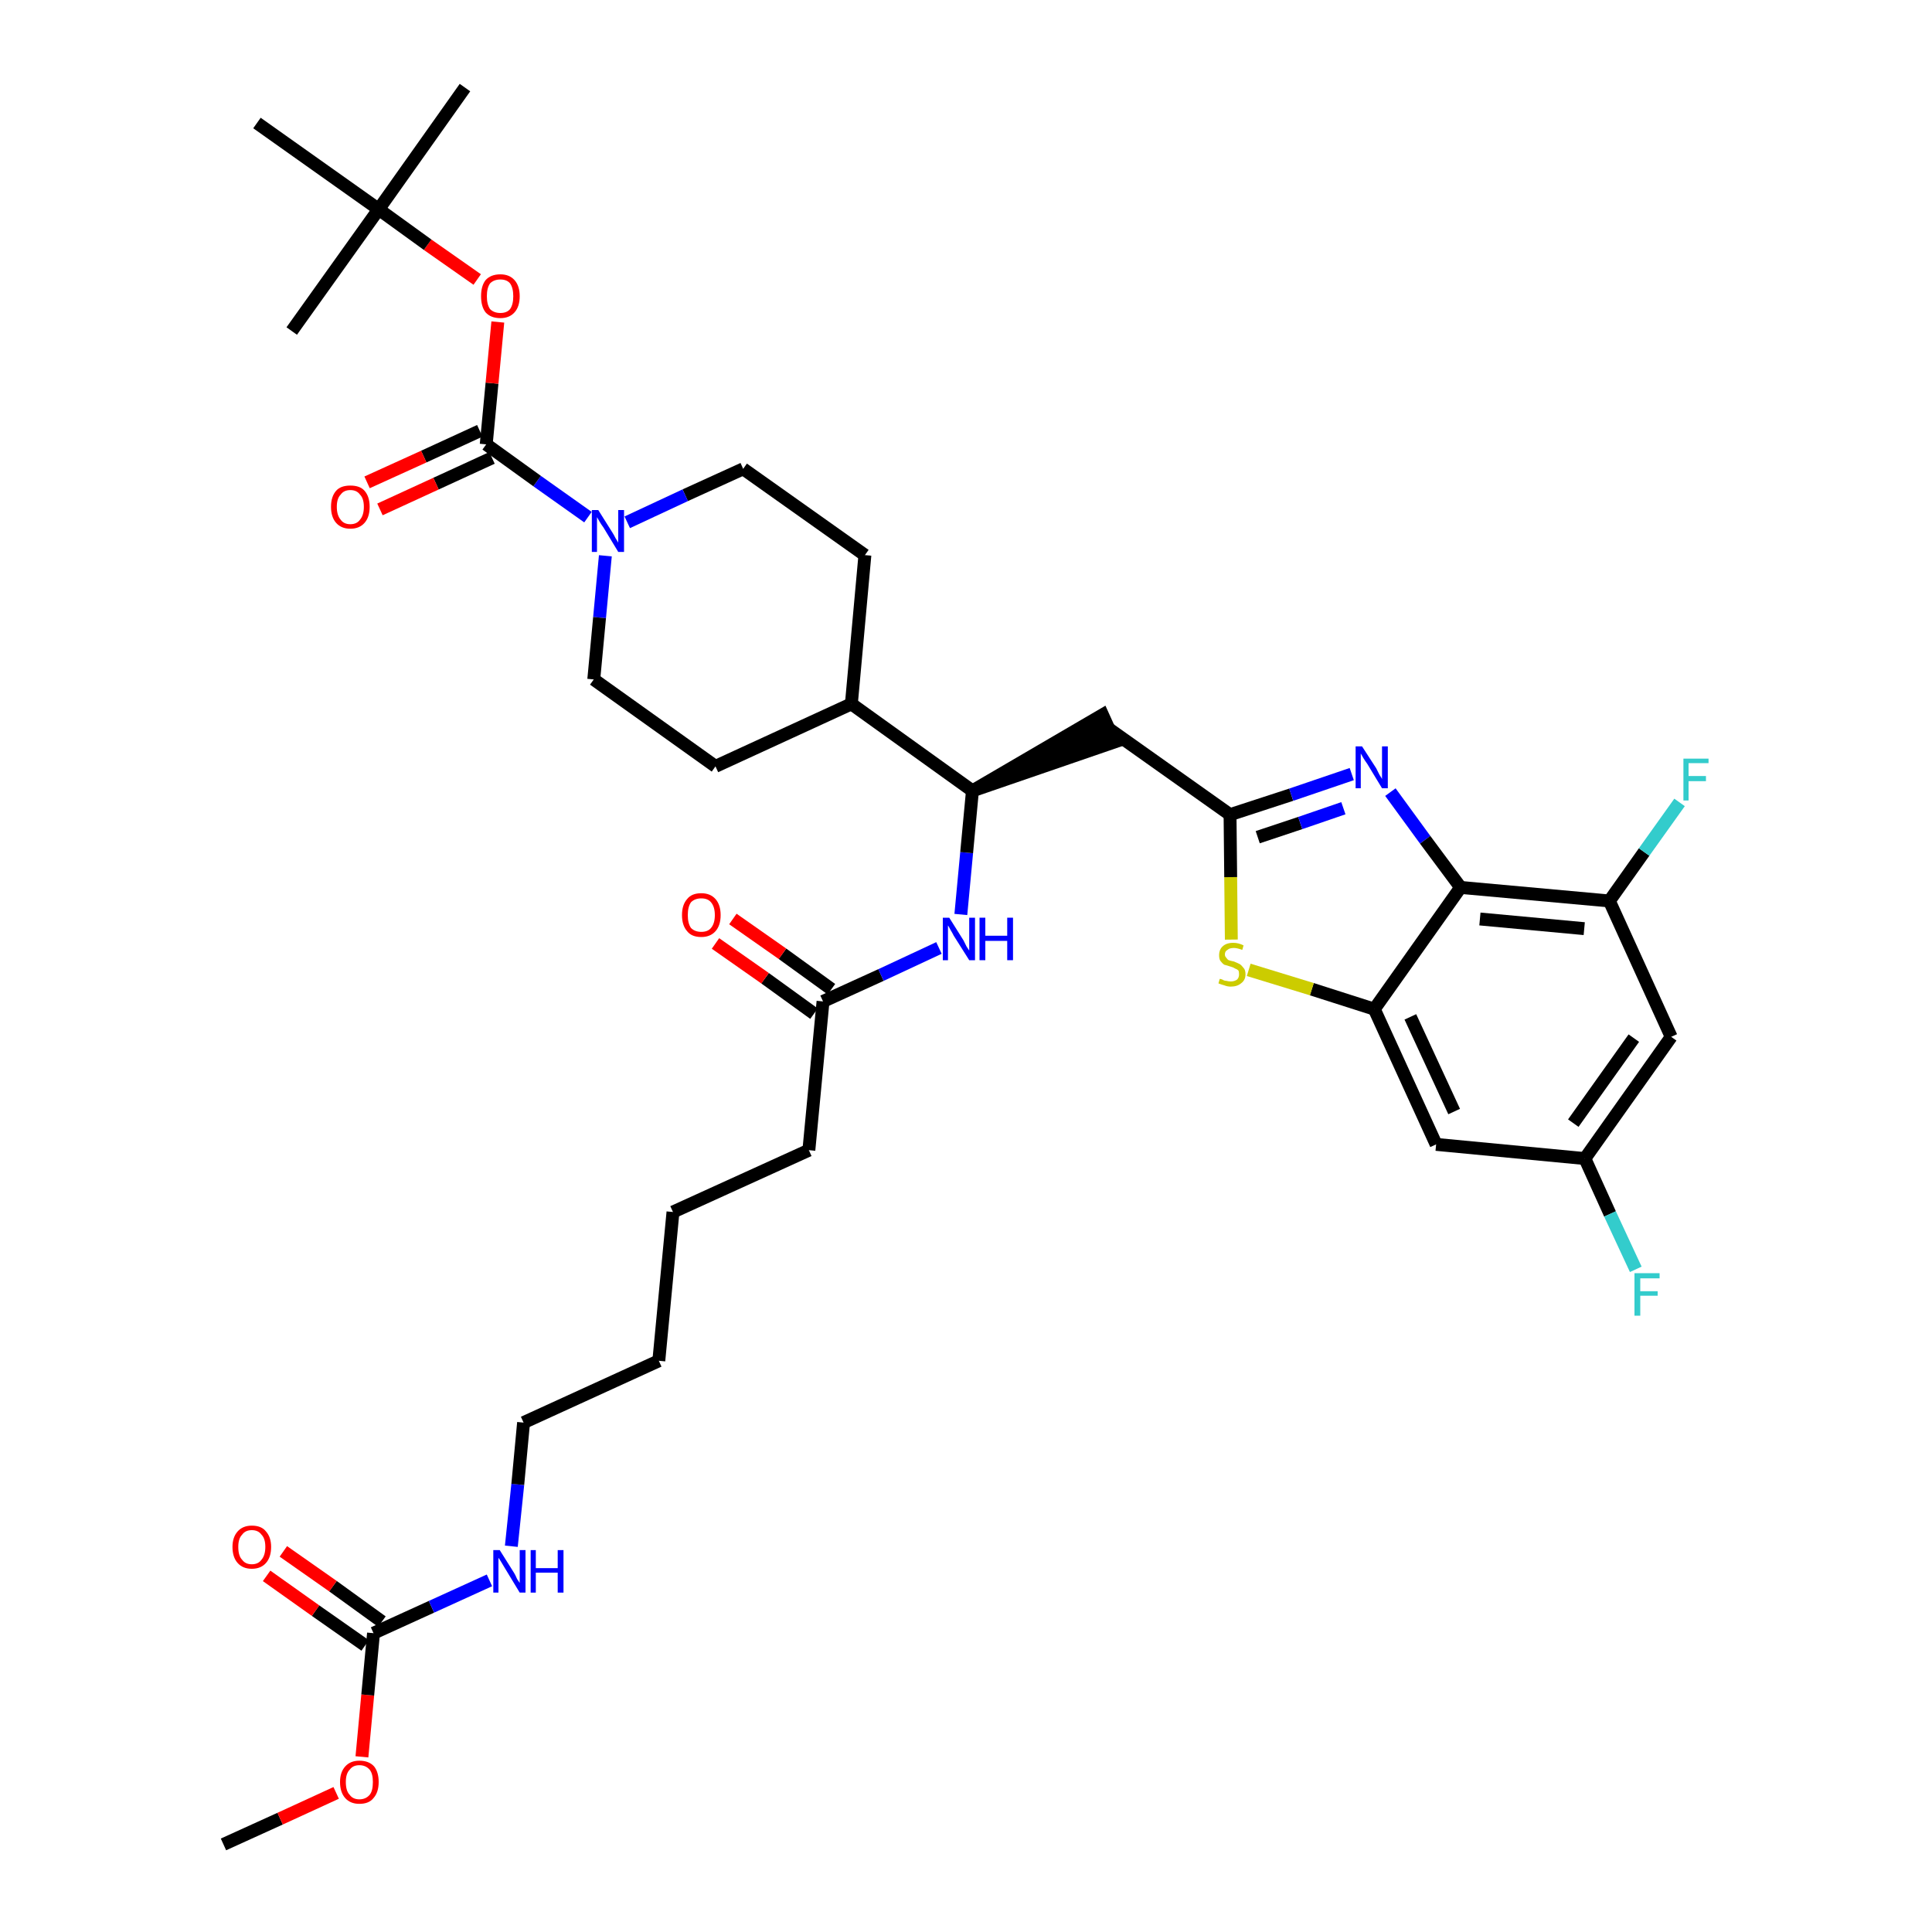 <?xml version='1.0' encoding='iso-8859-1'?>
<svg version='1.1' baseProfile='full'
              xmlns='http://www.w3.org/2000/svg'
                      xmlns:rdkit='http://www.rdkit.org/xml'
                      xmlns:xlink='http://www.w3.org/1999/xlink'
                  xml:space='preserve'
width='300px' height='300px' viewBox='0 0 300 300'>
<!-- END OF HEADER -->
<path class='bond-0 atom-0 atom-1' d='M 34.7,286.4 L 43.5,282.4' style='fill:none;fill-rule:evenodd;stroke:#000000;stroke-width:2.0px;stroke-linecap:butt;stroke-linejoin:miter;stroke-opacity:1' />
<path class='bond-0 atom-0 atom-1' d='M 43.5,282.4 L 52.2,278.4' style='fill:none;fill-rule:evenodd;stroke:#FF0000;stroke-width:2.0px;stroke-linecap:butt;stroke-linejoin:miter;stroke-opacity:1' />
<path class='bond-1 atom-1 atom-2' d='M 56.2,272.8 L 57.1,263.2' style='fill:none;fill-rule:evenodd;stroke:#FF0000;stroke-width:2.0px;stroke-linecap:butt;stroke-linejoin:miter;stroke-opacity:1' />
<path class='bond-1 atom-1 atom-2' d='M 57.1,263.2 L 58.0,253.6' style='fill:none;fill-rule:evenodd;stroke:#000000;stroke-width:2.0px;stroke-linecap:butt;stroke-linejoin:miter;stroke-opacity:1' />
<path class='bond-2 atom-2 atom-3' d='M 59.3,251.8 L 51.7,246.3' style='fill:none;fill-rule:evenodd;stroke:#000000;stroke-width:2.0px;stroke-linecap:butt;stroke-linejoin:miter;stroke-opacity:1' />
<path class='bond-2 atom-2 atom-3' d='M 51.7,246.3 L 44.0,240.9' style='fill:none;fill-rule:evenodd;stroke:#FF0000;stroke-width:2.0px;stroke-linecap:butt;stroke-linejoin:miter;stroke-opacity:1' />
<path class='bond-2 atom-2 atom-3' d='M 56.7,255.5 L 49.0,250.1' style='fill:none;fill-rule:evenodd;stroke:#000000;stroke-width:2.0px;stroke-linecap:butt;stroke-linejoin:miter;stroke-opacity:1' />
<path class='bond-2 atom-2 atom-3' d='M 49.0,250.1 L 41.4,244.7' style='fill:none;fill-rule:evenodd;stroke:#FF0000;stroke-width:2.0px;stroke-linecap:butt;stroke-linejoin:miter;stroke-opacity:1' />
<path class='bond-3 atom-2 atom-4' d='M 58.0,253.6 L 67.0,249.5' style='fill:none;fill-rule:evenodd;stroke:#000000;stroke-width:2.0px;stroke-linecap:butt;stroke-linejoin:miter;stroke-opacity:1' />
<path class='bond-3 atom-2 atom-4' d='M 67.0,249.5 L 76.0,245.4' style='fill:none;fill-rule:evenodd;stroke:#0000FF;stroke-width:2.0px;stroke-linecap:butt;stroke-linejoin:miter;stroke-opacity:1' />
<path class='bond-4 atom-4 atom-5' d='M 79.4,240.1 L 80.4,230.5' style='fill:none;fill-rule:evenodd;stroke:#0000FF;stroke-width:2.0px;stroke-linecap:butt;stroke-linejoin:miter;stroke-opacity:1' />
<path class='bond-4 atom-4 atom-5' d='M 80.4,230.5 L 81.3,220.9' style='fill:none;fill-rule:evenodd;stroke:#000000;stroke-width:2.0px;stroke-linecap:butt;stroke-linejoin:miter;stroke-opacity:1' />
<path class='bond-5 atom-5 atom-6' d='M 81.3,220.9 L 102.3,211.3' style='fill:none;fill-rule:evenodd;stroke:#000000;stroke-width:2.0px;stroke-linecap:butt;stroke-linejoin:miter;stroke-opacity:1' />
<path class='bond-6 atom-6 atom-7' d='M 102.3,211.3 L 104.5,188.2' style='fill:none;fill-rule:evenodd;stroke:#000000;stroke-width:2.0px;stroke-linecap:butt;stroke-linejoin:miter;stroke-opacity:1' />
<path class='bond-7 atom-7 atom-8' d='M 104.5,188.2 L 125.6,178.6' style='fill:none;fill-rule:evenodd;stroke:#000000;stroke-width:2.0px;stroke-linecap:butt;stroke-linejoin:miter;stroke-opacity:1' />
<path class='bond-8 atom-8 atom-9' d='M 125.6,178.6 L 127.8,155.5' style='fill:none;fill-rule:evenodd;stroke:#000000;stroke-width:2.0px;stroke-linecap:butt;stroke-linejoin:miter;stroke-opacity:1' />
<path class='bond-9 atom-9 atom-10' d='M 129.1,153.6 L 121.5,148.1' style='fill:none;fill-rule:evenodd;stroke:#000000;stroke-width:2.0px;stroke-linecap:butt;stroke-linejoin:miter;stroke-opacity:1' />
<path class='bond-9 atom-9 atom-10' d='M 121.5,148.1 L 113.8,142.7' style='fill:none;fill-rule:evenodd;stroke:#FF0000;stroke-width:2.0px;stroke-linecap:butt;stroke-linejoin:miter;stroke-opacity:1' />
<path class='bond-9 atom-9 atom-10' d='M 126.4,157.4 L 118.8,151.9' style='fill:none;fill-rule:evenodd;stroke:#000000;stroke-width:2.0px;stroke-linecap:butt;stroke-linejoin:miter;stroke-opacity:1' />
<path class='bond-9 atom-9 atom-10' d='M 118.8,151.9 L 111.1,146.5' style='fill:none;fill-rule:evenodd;stroke:#FF0000;stroke-width:2.0px;stroke-linecap:butt;stroke-linejoin:miter;stroke-opacity:1' />
<path class='bond-10 atom-9 atom-11' d='M 127.8,155.5 L 136.8,151.4' style='fill:none;fill-rule:evenodd;stroke:#000000;stroke-width:2.0px;stroke-linecap:butt;stroke-linejoin:miter;stroke-opacity:1' />
<path class='bond-10 atom-9 atom-11' d='M 136.8,151.4 L 145.8,147.2' style='fill:none;fill-rule:evenodd;stroke:#0000FF;stroke-width:2.0px;stroke-linecap:butt;stroke-linejoin:miter;stroke-opacity:1' />
<path class='bond-11 atom-11 atom-12' d='M 149.2,142.0 L 150.1,132.4' style='fill:none;fill-rule:evenodd;stroke:#0000FF;stroke-width:2.0px;stroke-linecap:butt;stroke-linejoin:miter;stroke-opacity:1' />
<path class='bond-11 atom-11 atom-12' d='M 150.1,132.4 L 151.0,122.8' style='fill:none;fill-rule:evenodd;stroke:#000000;stroke-width:2.0px;stroke-linecap:butt;stroke-linejoin:miter;stroke-opacity:1' />
<path class='bond-12 atom-12 atom-13' d='M 151.0,122.8 L 173.1,115.2 L 171.2,111.0 Z' style='fill:#000000;fill-rule:evenodd;fill-opacity:1;stroke:#000000;stroke-width:2.0px;stroke-linecap:butt;stroke-linejoin:miter;stroke-opacity:1;' />
<path class='bond-24 atom-12 atom-25' d='M 151.0,122.8 L 132.2,109.3' style='fill:none;fill-rule:evenodd;stroke:#000000;stroke-width:2.0px;stroke-linecap:butt;stroke-linejoin:miter;stroke-opacity:1' />
<path class='bond-13 atom-13 atom-14' d='M 172.1,113.1 L 191.0,126.5' style='fill:none;fill-rule:evenodd;stroke:#000000;stroke-width:2.0px;stroke-linecap:butt;stroke-linejoin:miter;stroke-opacity:1' />
<path class='bond-14 atom-14 atom-15' d='M 191.0,126.5 L 200.5,123.4' style='fill:none;fill-rule:evenodd;stroke:#000000;stroke-width:2.0px;stroke-linecap:butt;stroke-linejoin:miter;stroke-opacity:1' />
<path class='bond-14 atom-14 atom-15' d='M 200.5,123.4 L 209.9,120.2' style='fill:none;fill-rule:evenodd;stroke:#0000FF;stroke-width:2.0px;stroke-linecap:butt;stroke-linejoin:miter;stroke-opacity:1' />
<path class='bond-14 atom-14 atom-15' d='M 195.3,130.0 L 201.9,127.8' style='fill:none;fill-rule:evenodd;stroke:#000000;stroke-width:2.0px;stroke-linecap:butt;stroke-linejoin:miter;stroke-opacity:1' />
<path class='bond-14 atom-14 atom-15' d='M 201.9,127.8 L 208.6,125.5' style='fill:none;fill-rule:evenodd;stroke:#0000FF;stroke-width:2.0px;stroke-linecap:butt;stroke-linejoin:miter;stroke-opacity:1' />
<path class='bond-37 atom-24 atom-14' d='M 191.2,145.9 L 191.1,136.2' style='fill:none;fill-rule:evenodd;stroke:#CCCC00;stroke-width:2.0px;stroke-linecap:butt;stroke-linejoin:miter;stroke-opacity:1' />
<path class='bond-37 atom-24 atom-14' d='M 191.1,136.2 L 191.0,126.5' style='fill:none;fill-rule:evenodd;stroke:#000000;stroke-width:2.0px;stroke-linecap:butt;stroke-linejoin:miter;stroke-opacity:1' />
<path class='bond-15 atom-15 atom-16' d='M 215.9,123.0 L 221.3,130.4' style='fill:none;fill-rule:evenodd;stroke:#0000FF;stroke-width:2.0px;stroke-linecap:butt;stroke-linejoin:miter;stroke-opacity:1' />
<path class='bond-15 atom-15 atom-16' d='M 221.3,130.4 L 226.8,137.8' style='fill:none;fill-rule:evenodd;stroke:#000000;stroke-width:2.0px;stroke-linecap:butt;stroke-linejoin:miter;stroke-opacity:1' />
<path class='bond-16 atom-16 atom-17' d='M 226.8,137.8 L 249.9,139.9' style='fill:none;fill-rule:evenodd;stroke:#000000;stroke-width:2.0px;stroke-linecap:butt;stroke-linejoin:miter;stroke-opacity:1' />
<path class='bond-16 atom-16 atom-17' d='M 229.8,142.7 L 246.0,144.2' style='fill:none;fill-rule:evenodd;stroke:#000000;stroke-width:2.0px;stroke-linecap:butt;stroke-linejoin:miter;stroke-opacity:1' />
<path class='bond-39 atom-23 atom-16' d='M 213.4,156.7 L 226.8,137.8' style='fill:none;fill-rule:evenodd;stroke:#000000;stroke-width:2.0px;stroke-linecap:butt;stroke-linejoin:miter;stroke-opacity:1' />
<path class='bond-17 atom-17 atom-18' d='M 249.9,139.9 L 255.3,132.3' style='fill:none;fill-rule:evenodd;stroke:#000000;stroke-width:2.0px;stroke-linecap:butt;stroke-linejoin:miter;stroke-opacity:1' />
<path class='bond-17 atom-17 atom-18' d='M 255.3,132.3 L 260.8,124.6' style='fill:none;fill-rule:evenodd;stroke:#33CCCC;stroke-width:2.0px;stroke-linecap:butt;stroke-linejoin:miter;stroke-opacity:1' />
<path class='bond-18 atom-17 atom-19' d='M 249.9,139.9 L 259.5,161.0' style='fill:none;fill-rule:evenodd;stroke:#000000;stroke-width:2.0px;stroke-linecap:butt;stroke-linejoin:miter;stroke-opacity:1' />
<path class='bond-19 atom-19 atom-20' d='M 259.5,161.0 L 246.1,179.9' style='fill:none;fill-rule:evenodd;stroke:#000000;stroke-width:2.0px;stroke-linecap:butt;stroke-linejoin:miter;stroke-opacity:1' />
<path class='bond-19 atom-19 atom-20' d='M 253.7,161.2 L 244.3,174.4' style='fill:none;fill-rule:evenodd;stroke:#000000;stroke-width:2.0px;stroke-linecap:butt;stroke-linejoin:miter;stroke-opacity:1' />
<path class='bond-20 atom-20 atom-21' d='M 246.1,179.9 L 250.0,188.5' style='fill:none;fill-rule:evenodd;stroke:#000000;stroke-width:2.0px;stroke-linecap:butt;stroke-linejoin:miter;stroke-opacity:1' />
<path class='bond-20 atom-20 atom-21' d='M 250.0,188.5 L 254.0,197.1' style='fill:none;fill-rule:evenodd;stroke:#33CCCC;stroke-width:2.0px;stroke-linecap:butt;stroke-linejoin:miter;stroke-opacity:1' />
<path class='bond-21 atom-20 atom-22' d='M 246.1,179.9 L 223.0,177.7' style='fill:none;fill-rule:evenodd;stroke:#000000;stroke-width:2.0px;stroke-linecap:butt;stroke-linejoin:miter;stroke-opacity:1' />
<path class='bond-22 atom-22 atom-23' d='M 223.0,177.7 L 213.4,156.7' style='fill:none;fill-rule:evenodd;stroke:#000000;stroke-width:2.0px;stroke-linecap:butt;stroke-linejoin:miter;stroke-opacity:1' />
<path class='bond-22 atom-22 atom-23' d='M 225.8,172.6 L 219.0,157.9' style='fill:none;fill-rule:evenodd;stroke:#000000;stroke-width:2.0px;stroke-linecap:butt;stroke-linejoin:miter;stroke-opacity:1' />
<path class='bond-23 atom-23 atom-24' d='M 213.4,156.7 L 203.7,153.6' style='fill:none;fill-rule:evenodd;stroke:#000000;stroke-width:2.0px;stroke-linecap:butt;stroke-linejoin:miter;stroke-opacity:1' />
<path class='bond-23 atom-23 atom-24' d='M 203.7,153.6 L 193.9,150.6' style='fill:none;fill-rule:evenodd;stroke:#CCCC00;stroke-width:2.0px;stroke-linecap:butt;stroke-linejoin:miter;stroke-opacity:1' />
<path class='bond-25 atom-25 atom-26' d='M 132.2,109.3 L 134.3,86.2' style='fill:none;fill-rule:evenodd;stroke:#000000;stroke-width:2.0px;stroke-linecap:butt;stroke-linejoin:miter;stroke-opacity:1' />
<path class='bond-38 atom-37 atom-25' d='M 111.1,119.0 L 132.2,109.3' style='fill:none;fill-rule:evenodd;stroke:#000000;stroke-width:2.0px;stroke-linecap:butt;stroke-linejoin:miter;stroke-opacity:1' />
<path class='bond-26 atom-26 atom-27' d='M 134.3,86.2 L 115.4,72.8' style='fill:none;fill-rule:evenodd;stroke:#000000;stroke-width:2.0px;stroke-linecap:butt;stroke-linejoin:miter;stroke-opacity:1' />
<path class='bond-27 atom-27 atom-28' d='M 115.4,72.8 L 106.4,76.9' style='fill:none;fill-rule:evenodd;stroke:#000000;stroke-width:2.0px;stroke-linecap:butt;stroke-linejoin:miter;stroke-opacity:1' />
<path class='bond-27 atom-27 atom-28' d='M 106.4,76.9 L 97.4,81.1' style='fill:none;fill-rule:evenodd;stroke:#0000FF;stroke-width:2.0px;stroke-linecap:butt;stroke-linejoin:miter;stroke-opacity:1' />
<path class='bond-28 atom-28 atom-29' d='M 91.3,80.3 L 83.4,74.7' style='fill:none;fill-rule:evenodd;stroke:#0000FF;stroke-width:2.0px;stroke-linecap:butt;stroke-linejoin:miter;stroke-opacity:1' />
<path class='bond-28 atom-28 atom-29' d='M 83.4,74.7 L 75.5,69.0' style='fill:none;fill-rule:evenodd;stroke:#000000;stroke-width:2.0px;stroke-linecap:butt;stroke-linejoin:miter;stroke-opacity:1' />
<path class='bond-35 atom-28 atom-36' d='M 94.0,86.3 L 93.1,95.9' style='fill:none;fill-rule:evenodd;stroke:#0000FF;stroke-width:2.0px;stroke-linecap:butt;stroke-linejoin:miter;stroke-opacity:1' />
<path class='bond-35 atom-28 atom-36' d='M 93.1,95.9 L 92.2,105.5' style='fill:none;fill-rule:evenodd;stroke:#000000;stroke-width:2.0px;stroke-linecap:butt;stroke-linejoin:miter;stroke-opacity:1' />
<path class='bond-29 atom-29 atom-30' d='M 74.5,66.9 L 65.8,70.9' style='fill:none;fill-rule:evenodd;stroke:#000000;stroke-width:2.0px;stroke-linecap:butt;stroke-linejoin:miter;stroke-opacity:1' />
<path class='bond-29 atom-29 atom-30' d='M 65.8,70.9 L 57.0,74.9' style='fill:none;fill-rule:evenodd;stroke:#FF0000;stroke-width:2.0px;stroke-linecap:butt;stroke-linejoin:miter;stroke-opacity:1' />
<path class='bond-29 atom-29 atom-30' d='M 76.4,71.1 L 67.7,75.1' style='fill:none;fill-rule:evenodd;stroke:#000000;stroke-width:2.0px;stroke-linecap:butt;stroke-linejoin:miter;stroke-opacity:1' />
<path class='bond-29 atom-29 atom-30' d='M 67.7,75.1 L 59.0,79.1' style='fill:none;fill-rule:evenodd;stroke:#FF0000;stroke-width:2.0px;stroke-linecap:butt;stroke-linejoin:miter;stroke-opacity:1' />
<path class='bond-30 atom-29 atom-31' d='M 75.5,69.0 L 76.4,59.5' style='fill:none;fill-rule:evenodd;stroke:#000000;stroke-width:2.0px;stroke-linecap:butt;stroke-linejoin:miter;stroke-opacity:1' />
<path class='bond-30 atom-29 atom-31' d='M 76.4,59.5 L 77.3,50.0' style='fill:none;fill-rule:evenodd;stroke:#FF0000;stroke-width:2.0px;stroke-linecap:butt;stroke-linejoin:miter;stroke-opacity:1' />
<path class='bond-31 atom-31 atom-32' d='M 74.1,43.4 L 66.4,38.0' style='fill:none;fill-rule:evenodd;stroke:#FF0000;stroke-width:2.0px;stroke-linecap:butt;stroke-linejoin:miter;stroke-opacity:1' />
<path class='bond-31 atom-31 atom-32' d='M 66.4,38.0 L 58.8,32.5' style='fill:none;fill-rule:evenodd;stroke:#000000;stroke-width:2.0px;stroke-linecap:butt;stroke-linejoin:miter;stroke-opacity:1' />
<path class='bond-32 atom-32 atom-33' d='M 58.8,32.5 L 72.2,13.6' style='fill:none;fill-rule:evenodd;stroke:#000000;stroke-width:2.0px;stroke-linecap:butt;stroke-linejoin:miter;stroke-opacity:1' />
<path class='bond-33 atom-32 atom-34' d='M 58.8,32.5 L 45.3,51.4' style='fill:none;fill-rule:evenodd;stroke:#000000;stroke-width:2.0px;stroke-linecap:butt;stroke-linejoin:miter;stroke-opacity:1' />
<path class='bond-34 atom-32 atom-35' d='M 58.8,32.5 L 39.9,19.1' style='fill:none;fill-rule:evenodd;stroke:#000000;stroke-width:2.0px;stroke-linecap:butt;stroke-linejoin:miter;stroke-opacity:1' />
<path class='bond-36 atom-36 atom-37' d='M 92.2,105.5 L 111.1,119.0' style='fill:none;fill-rule:evenodd;stroke:#000000;stroke-width:2.0px;stroke-linecap:butt;stroke-linejoin:miter;stroke-opacity:1' />
<path  class='atom-1' d='M 52.8 276.7
Q 52.8 275.2, 53.6 274.3
Q 54.4 273.4, 55.8 273.4
Q 57.3 273.4, 58.1 274.3
Q 58.8 275.2, 58.8 276.7
Q 58.8 278.3, 58.0 279.2
Q 57.3 280.1, 55.8 280.1
Q 54.4 280.1, 53.6 279.2
Q 52.8 278.3, 52.8 276.7
M 55.8 279.4
Q 56.8 279.4, 57.4 278.7
Q 57.9 278.1, 57.9 276.7
Q 57.9 275.4, 57.4 274.8
Q 56.8 274.1, 55.8 274.1
Q 54.8 274.1, 54.3 274.8
Q 53.7 275.4, 53.7 276.7
Q 53.7 278.1, 54.3 278.7
Q 54.8 279.4, 55.8 279.4
' fill='#FF0000'/>
<path  class='atom-3' d='M 36.1 240.2
Q 36.1 238.7, 36.9 237.8
Q 37.7 236.9, 39.1 236.9
Q 40.6 236.9, 41.3 237.8
Q 42.1 238.7, 42.1 240.2
Q 42.1 241.8, 41.3 242.7
Q 40.5 243.6, 39.1 243.6
Q 37.7 243.6, 36.9 242.7
Q 36.1 241.8, 36.1 240.2
M 39.1 242.9
Q 40.1 242.9, 40.6 242.2
Q 41.2 241.5, 41.2 240.2
Q 41.2 238.9, 40.6 238.3
Q 40.1 237.6, 39.1 237.6
Q 38.1 237.6, 37.6 238.3
Q 37.0 238.9, 37.0 240.2
Q 37.0 241.6, 37.6 242.2
Q 38.1 242.9, 39.1 242.9
' fill='#FF0000'/>
<path  class='atom-4' d='M 77.6 240.7
L 79.8 244.2
Q 80.0 244.5, 80.3 245.2
Q 80.7 245.8, 80.7 245.8
L 80.7 240.7
L 81.6 240.7
L 81.6 247.3
L 80.7 247.3
L 78.4 243.5
Q 78.1 243.0, 77.8 242.5
Q 77.5 242.0, 77.4 241.9
L 77.4 247.3
L 76.6 247.3
L 76.6 240.7
L 77.6 240.7
' fill='#0000FF'/>
<path  class='atom-4' d='M 82.4 240.7
L 83.2 240.7
L 83.2 243.5
L 86.6 243.5
L 86.6 240.7
L 87.5 240.7
L 87.5 247.3
L 86.6 247.3
L 86.6 244.2
L 83.2 244.2
L 83.2 247.3
L 82.4 247.3
L 82.4 240.7
' fill='#0000FF'/>
<path  class='atom-10' d='M 105.9 142.1
Q 105.9 140.5, 106.7 139.6
Q 107.4 138.7, 108.9 138.7
Q 110.3 138.7, 111.1 139.6
Q 111.9 140.5, 111.9 142.1
Q 111.9 143.7, 111.1 144.6
Q 110.3 145.5, 108.9 145.5
Q 107.4 145.5, 106.7 144.6
Q 105.9 143.7, 105.9 142.1
M 108.9 144.7
Q 109.9 144.7, 110.4 144.1
Q 111.0 143.4, 111.0 142.1
Q 111.0 140.8, 110.4 140.1
Q 109.9 139.5, 108.9 139.5
Q 107.9 139.5, 107.3 140.1
Q 106.8 140.8, 106.8 142.1
Q 106.8 143.4, 107.3 144.1
Q 107.9 144.7, 108.9 144.7
' fill='#FF0000'/>
<path  class='atom-11' d='M 147.4 142.5
L 149.6 146.0
Q 149.8 146.4, 150.1 147.0
Q 150.5 147.6, 150.5 147.6
L 150.5 142.5
L 151.4 142.5
L 151.4 149.1
L 150.5 149.1
L 148.1 145.3
Q 147.9 144.9, 147.6 144.4
Q 147.3 143.8, 147.2 143.7
L 147.2 149.1
L 146.4 149.1
L 146.4 142.5
L 147.4 142.5
' fill='#0000FF'/>
<path  class='atom-11' d='M 152.1 142.5
L 153.0 142.5
L 153.0 145.3
L 156.4 145.3
L 156.4 142.5
L 157.3 142.5
L 157.3 149.1
L 156.4 149.1
L 156.4 146.1
L 153.0 146.1
L 153.0 149.1
L 152.1 149.1
L 152.1 142.5
' fill='#0000FF'/>
<path  class='atom-15' d='M 211.5 115.9
L 213.7 119.3
Q 213.9 119.7, 214.2 120.3
Q 214.6 120.9, 214.6 121.0
L 214.6 115.9
L 215.5 115.9
L 215.5 122.4
L 214.6 122.4
L 212.3 118.6
Q 212.0 118.2, 211.7 117.7
Q 211.4 117.2, 211.3 117.0
L 211.3 122.4
L 210.5 122.4
L 210.5 115.9
L 211.5 115.9
' fill='#0000FF'/>
<path  class='atom-18' d='M 261.4 117.8
L 265.3 117.8
L 265.3 118.5
L 262.2 118.5
L 262.2 120.5
L 264.9 120.5
L 264.9 121.3
L 262.2 121.3
L 262.2 124.3
L 261.4 124.3
L 261.4 117.8
' fill='#33CCCC'/>
<path  class='atom-21' d='M 253.8 197.7
L 257.7 197.7
L 257.7 198.5
L 254.7 198.5
L 254.7 200.5
L 257.4 200.5
L 257.4 201.2
L 254.7 201.2
L 254.7 204.3
L 253.8 204.3
L 253.8 197.7
' fill='#33CCCC'/>
<path  class='atom-24' d='M 189.4 152.0
Q 189.5 152.0, 189.8 152.1
Q 190.1 152.3, 190.4 152.3
Q 190.8 152.4, 191.1 152.4
Q 191.7 152.4, 192.1 152.1
Q 192.4 151.8, 192.4 151.3
Q 192.4 150.9, 192.3 150.7
Q 192.1 150.5, 191.8 150.4
Q 191.5 150.2, 191.1 150.1
Q 190.5 149.9, 190.1 149.8
Q 189.8 149.6, 189.5 149.2
Q 189.3 148.9, 189.3 148.3
Q 189.3 147.5, 189.8 147.0
Q 190.4 146.4, 191.5 146.4
Q 192.3 146.4, 193.1 146.8
L 192.9 147.5
Q 192.1 147.2, 191.6 147.2
Q 190.9 147.2, 190.6 147.5
Q 190.2 147.7, 190.2 148.2
Q 190.2 148.5, 190.4 148.7
Q 190.6 149.0, 190.8 149.1
Q 191.1 149.2, 191.6 149.3
Q 192.1 149.5, 192.5 149.7
Q 192.8 149.9, 193.1 150.3
Q 193.4 150.6, 193.4 151.3
Q 193.4 152.2, 192.7 152.7
Q 192.1 153.2, 191.1 153.2
Q 190.6 153.2, 190.1 153.0
Q 189.7 152.9, 189.2 152.7
L 189.4 152.0
' fill='#CCCC00'/>
<path  class='atom-28' d='M 92.9 79.2
L 95.1 82.7
Q 95.3 83.0, 95.6 83.6
Q 96.0 84.2, 96.0 84.3
L 96.0 79.2
L 96.9 79.2
L 96.9 85.7
L 96.0 85.7
L 93.7 81.9
Q 93.4 81.5, 93.1 81.0
Q 92.8 80.5, 92.7 80.3
L 92.7 85.7
L 91.9 85.7
L 91.9 79.2
L 92.9 79.2
' fill='#0000FF'/>
<path  class='atom-30' d='M 51.4 78.7
Q 51.4 77.1, 52.2 76.2
Q 52.9 75.4, 54.4 75.4
Q 55.9 75.4, 56.6 76.2
Q 57.4 77.1, 57.4 78.7
Q 57.4 80.3, 56.6 81.2
Q 55.8 82.1, 54.4 82.1
Q 53.0 82.1, 52.2 81.2
Q 51.4 80.3, 51.4 78.7
M 54.4 81.4
Q 55.4 81.4, 55.9 80.7
Q 56.5 80.0, 56.5 78.7
Q 56.5 77.4, 55.9 76.8
Q 55.4 76.1, 54.4 76.1
Q 53.4 76.1, 52.9 76.8
Q 52.3 77.4, 52.3 78.7
Q 52.3 80.0, 52.9 80.7
Q 53.4 81.4, 54.4 81.4
' fill='#FF0000'/>
<path  class='atom-31' d='M 74.7 46.0
Q 74.7 44.4, 75.4 43.5
Q 76.2 42.6, 77.7 42.6
Q 79.1 42.6, 79.9 43.5
Q 80.7 44.4, 80.7 46.0
Q 80.7 47.6, 79.9 48.5
Q 79.1 49.4, 77.7 49.4
Q 76.2 49.4, 75.4 48.5
Q 74.7 47.6, 74.7 46.0
M 77.7 48.6
Q 78.7 48.6, 79.2 48.0
Q 79.7 47.3, 79.7 46.0
Q 79.7 44.7, 79.2 44.0
Q 78.7 43.4, 77.7 43.4
Q 76.7 43.4, 76.1 44.0
Q 75.6 44.7, 75.6 46.0
Q 75.6 47.3, 76.1 48.0
Q 76.7 48.6, 77.7 48.6
' fill='#FF0000'/>
</svg>
